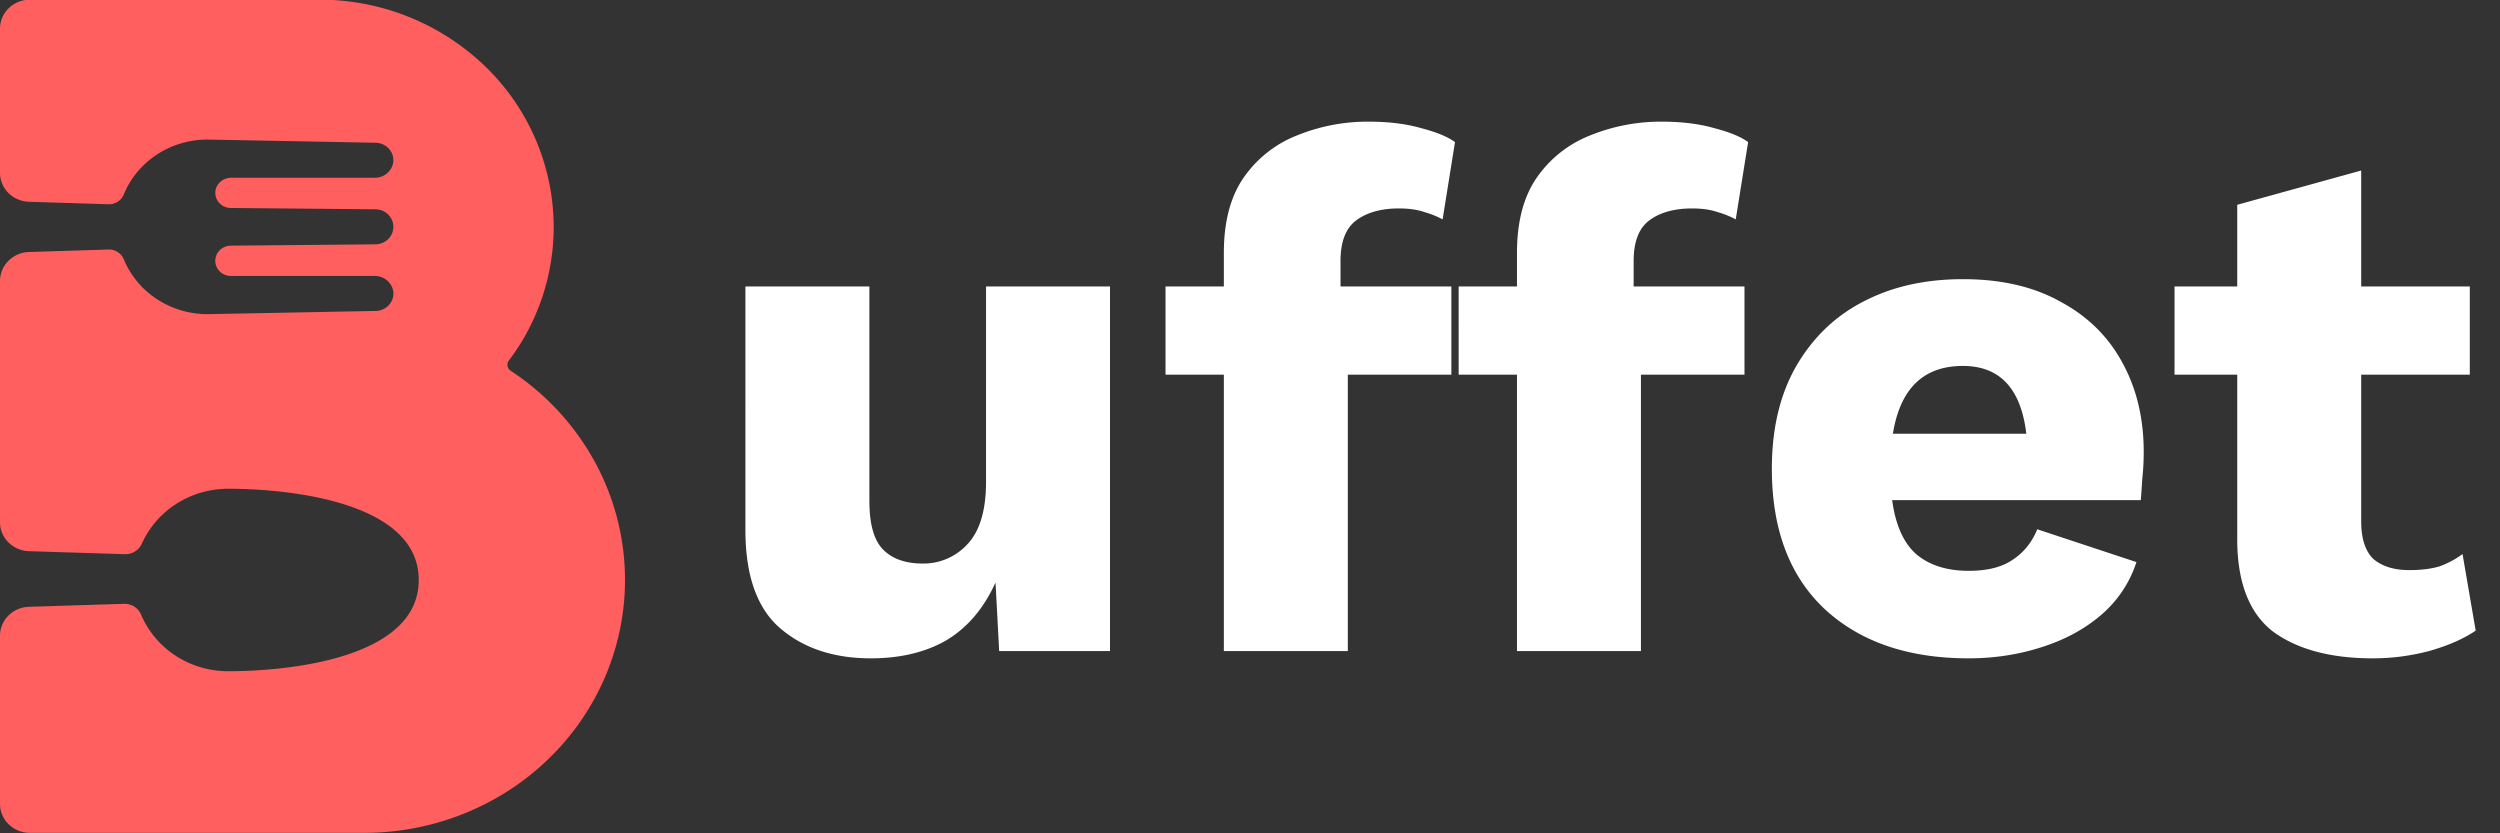 <svg width="96" height="32" viewBox="0 0 96 32" fill="none" xmlns="http://www.w3.org/2000/svg"><rect x="0" y="0" width="96" height="32" fill="#333333" stroke="none"/><g clip-path="url(#a)"><path d="M19.609 14.237a.279.279 0 0 1-.12-.18.266.266 0 0 1 .05-.21 8.512 8.512 0 0 0 1.723-5.134 8.594 8.594 0 0 0-2.637-6.17 9.146 9.146 0 0 0-6.364-2.555H1.148C.843-.012.55.105.336.314A1.096 1.096 0 0 0 0 1.1v5.535c0 .29.116.567.323.775.208.207.49.329.788.338l3.047.095a.625.625 0 0 0 .356-.094.596.596 0 0 0 .235-.274c.26-.637.716-1.18 1.305-1.559a3.539 3.539 0 0 1 1.99-.556l6.385.122a.712.712 0 0 1 .496.218.67.67 0 0 1 .18.498.687.687 0 0 1-.237.453.729.729 0 0 1-.493.175H8.89a.627.627 0 0 0-.391.127.594.594 0 0 0-.22.339.565.565 0 0 0 .122.479.598.598 0 0 0 .459.215l5.56.051a.704.704 0 0 1 .486.2.661.661 0 0 1 0 .945.703.703 0 0 1-.485.2l-5.561.051a.61.61 0 0 0-.42.173.573.573 0 0 0-.128.631.58.58 0 0 0 .325.315.623.623 0 0 0 .23.044h5.507a.732.732 0 0 1 .492.175.69.69 0 0 1 .24.453.654.654 0 0 1-.181.498.694.694 0 0 1-.496.218l-6.385.122a3.539 3.539 0 0 1-1.99-.556A3.377 3.377 0 0 1 4.75 9.95a.599.599 0 0 0-.236-.274.627.627 0 0 0-.355-.094l-3.047.095c-.298.01-.58.131-.788.339A1.096 1.096 0 0 0 0 10.79v9.262c0 .29.116.567.323.775.208.207.49.329.788.338l3.679.115a.703.703 0 0 0 .39-.102.672.672 0 0 0 .264-.297 3.532 3.532 0 0 1 1.332-1.537 3.695 3.695 0 0 1 1.984-.576c2.357 0 7.32.504 7.32 3.504s-4.963 3.503-7.32 3.503a3.695 3.695 0 0 1-2.014-.594 3.528 3.528 0 0 1-1.33-1.582.67.67 0 0 0-.263-.306.7.7 0 0 0-.396-.106l-3.648.114c-.297.01-.58.13-.787.338a1.094 1.094 0 0 0-.322.775v6.455c0 .295.12.578.336.787.215.208.507.326.812.326h12.837c2.656 0 5.204-1.023 7.082-2.844C22.945 27.317 24 24.848 24 22.272a9.464 9.464 0 0 0-1.164-4.547 9.809 9.809 0 0 0-3.227-3.488z" fill="#FF5F5F"/></g><path d="M33.44 25.28c-1.419 0-2.576-.383-3.472-1.148-.896-.765-1.344-2.025-1.344-3.78V11h4.76v8.232c0 .896.177 1.521.532 1.876.355.355.859.532 1.512.532a2.28 2.28 0 0 0 1.708-.728c.485-.504.728-1.307.728-2.408V11h4.76v14h-4.256l-.14-2.632c-.448.99-1.073 1.727-1.876 2.212-.803.467-1.773.7-2.912.7zM55.732 11v3.388h-3.976V25h-4.76V14.388h-2.24V11h2.24V9.712c0-1.195.252-2.156.756-2.884a4.475 4.475 0 0 1 2.044-1.624 7.19 7.19 0 0 1 2.772-.532c.765 0 1.437.084 2.016.252.579.15 1.008.327 1.288.532l-.476 2.968a3.42 3.42 0 0 0-.7-.28c-.261-.093-.588-.14-.98-.14-.672 0-1.213.15-1.624.448-.41.299-.616.821-.616 1.568V11h4.256zm11.256 0v3.388h-3.976V25h-4.76V14.388h-2.24V11h2.24V9.712c0-1.195.252-2.156.756-2.884a4.475 4.475 0 0 1 2.044-1.624 7.19 7.19 0 0 1 2.772-.532c.765 0 1.437.084 2.016.252.579.15 1.008.327 1.288.532l-.476 2.968a3.42 3.42 0 0 0-.7-.28c-.261-.093-.588-.14-.98-.14-.672 0-1.213.15-1.624.448-.41.299-.616.821-.616 1.568V11h4.256zm8.61 14.28c-2.333 0-4.18-.635-5.543-1.904-1.344-1.27-2.016-3.061-2.016-5.376 0-1.53.308-2.837.924-3.92.634-1.101 1.493-1.932 2.576-2.492 1.1-.579 2.38-.868 3.836-.868 1.474 0 2.725.29 3.752.868 1.045.56 1.838 1.344 2.38 2.352.54.99.812 2.128.812 3.416 0 .355-.02.7-.056 1.036-.02.317-.038.588-.056.812h-9.548c.13.97.448 1.67.952 2.1.504.41 1.166.616 1.988.616.709 0 1.269-.14 1.68-.42.429-.28.746-.672.952-1.176l3.808 1.26a4.47 4.47 0 0 1-1.372 2.044c-.635.541-1.4.952-2.296 1.232-.878.28-1.802.42-2.772.42zm-.223-11.228c-1.512 0-2.408.868-2.688 2.604h5.124c-.206-1.736-1.018-2.604-2.436-2.604zM94.84 11v3.388h-4.17v5.628c0 .672.159 1.157.476 1.456.336.28.794.42 1.372.42.448 0 .831-.047 1.148-.14.318-.112.616-.27.896-.476l.504 2.94c-.466.317-1.064.579-1.792.784a8.42 8.42 0 0 1-2.156.28c-1.605 0-2.874-.336-3.808-1.008-.914-.69-1.381-1.848-1.4-3.472v-6.412h-2.408V11h2.408V7.864l4.76-1.316V11h4.172z" fill="#fff"/><defs><clipPath id="a"><path fill="#fff" d="M0 0h24v32H0z"/></clipPath></defs></svg>